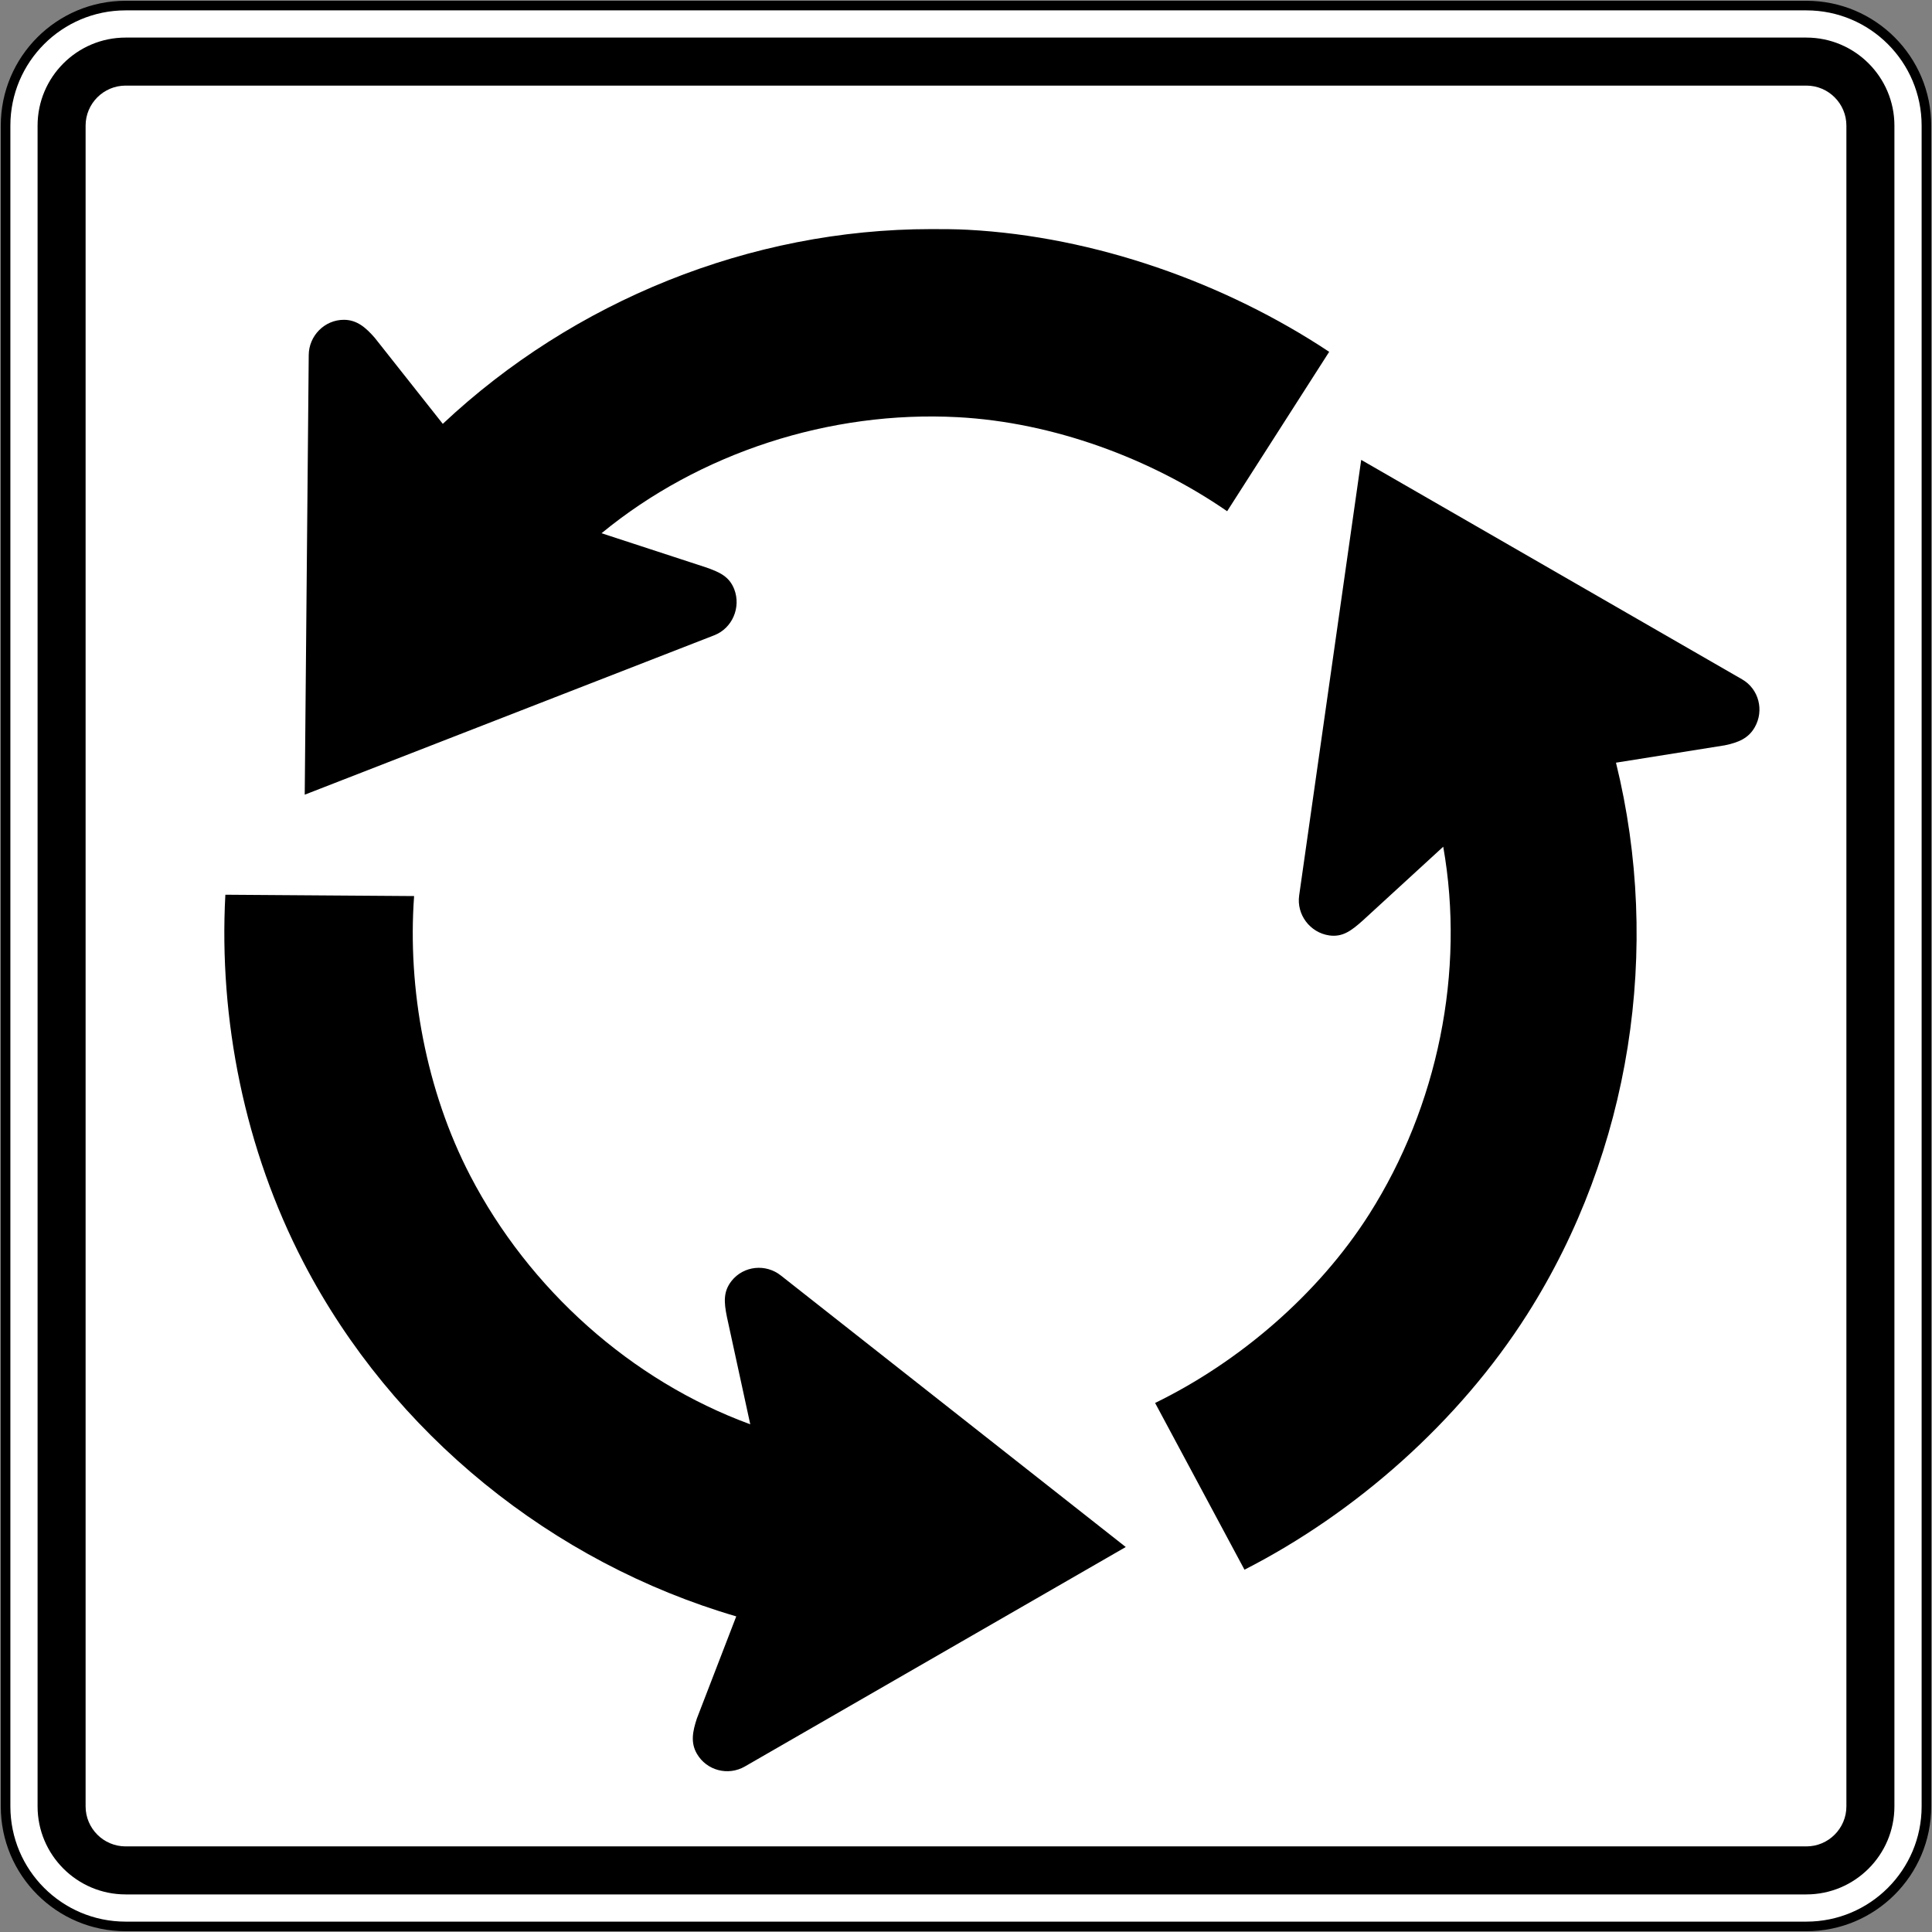 <?xml version="1.0" encoding="UTF-8" standalone="no"?>
<!-- Created with Inkscape (http://www.inkscape.org/) -->
<svg xmlns:dc="http://purl.org/dc/elements/1.1/" xmlns:cc="http://creativecommons.org/ns#" xmlns:rdf="http://www.w3.org/1999/02/22-rdf-syntax-ns#" xmlns:svg="http://www.w3.org/2000/svg" xmlns="http://www.w3.org/2000/svg" xmlns:sodipodi="http://sodipodi.sourceforge.net/DTD/sodipodi-0.dtd" xmlns:inkscape="http://www.inkscape.org/namespaces/inkscape" width="502.9" height="502.9" id="svg2" version="1.1" inkscape:version="0.48.4 r9939" sodipodi:docname="Ajax.svg">
  <rect width="100%" height="100%" fill="#808080" stroke="none"/>
  <defs id="defs4"/>
  <sodipodi:namedview id="base" pagecolor="#ffffff" bordercolor="#666666" borderopacity="1.0" inkscape:pageopacity="0.0" inkscape:pageshadow="2" inkscape:zoom="0.9899495" inkscape:cx="267.36125" inkscape:cy="210.09084" inkscape:document-units="px" inkscape:current-layer="layer1" showgrid="false" fit-margin-top="1.45" fit-margin-left="1.45" fit-margin-bottom="1.45" fit-margin-right="1.45" inkscape:window-width="1280" inkscape:window-height="1001" inkscape:window-x="-8" inkscape:window-y="-8" inkscape:window-maximized="1" showguides="true" inkscape:guide-bbox="true"/>
  <g inkscape:label="Layer 1" inkscape:groupmode="layer" id="layer1" transform="translate(-2.9999999e-7,-171.162)">
    <path inkscape:connector-curvature="0" style="fill:#ffffff;fill-opacity:1;fill-rule:nonzero;stroke:#000000;stroke-opacity:1;stroke-width:2.5;stroke-miterlimit:4;stroke-dasharray:none" d="m 501.45,203.862 c 0,-17.259 -13.991,-31.25 -31.25,-31.25 l -437.5,0 c -17.259,0 -31.25,13.991 -31.25,31.25 l 0,437.5 c 0,17.259 13.991,31.25 31.25,31.25 l 437.5,0 c 17.259,0 31.25,-13.991 31.25,-31.25 z" id="path11-1" sodipodi:nodetypes="sssssssss"/>
    <path inkscape:connector-curvature="0" style="fill:#000000;fill-rule:nonzero;stroke:none" d="m 470.2,664.279 c 12.636,0 22.917,-10.28 22.917,-22.917 l 0,-437.5 c 0,-12.636 -10.28,-22.917 -22.917,-22.917 l -437.5,0 c -12.637,0 -22.917,10.28 -22.917,22.917 l 0,437.5 c 0,12.637 10.28,22.917 22.917,22.917 z" id="path13-7" sodipodi:nodetypes="sssssssss"/>
    <path inkscape:connector-curvature="0" style="fill:#ffffff;fill-opacity:1;fill-rule:nonzero;stroke:none" d="m 470.2,651.779 c 5.744,0 10.417,-4.674 10.417,-10.417 l 0,-437.5 c 0,-5.744 -4.673,-10.417 -10.417,-10.417 l -437.5,0 c -5.743,0 -10.417,4.673 -10.417,10.417 l 0,437.5 c 0,5.743 4.674,10.417 10.417,10.417 z" id="path15-4" sodipodi:nodetypes="sssssssss"/>
    <path style="fill:#000000;fill-opacity:1;fill-rule:evenodd;stroke:none" d="m 242.341,230.797 c -47.064,0.011 -93.066,18.722 -127.083,50.694 L 97.549,259.095 c -2.333,-2.674 -4.611,-4.66 -7.986,-4.687 -5.049,-0.034 -9.181,4.146 -9.201,9.201 l -1.042,114.41 106.597,-41.493 c 4.708,-1.826 7.021,-7.271 5.208,-11.979 -1.278,-3.292 -3.75,-4.451 -7.465,-5.729 l -27.083,-8.854 c 25.528,-20.972 59.465,-31.972 92.708,-30.208 24.819,1.319 50.215,10.722 70.139,24.479 l 26.562,-41.493 c -27.146,-18.007 -61.042,-30.021 -94.097,-31.771 -3.143,-0.167 -6.411,-0.174 -9.549,-0.174 z m 111.979,60.069 -16.146,113.368 c -0.722,4.993 2.819,9.688 7.812,10.417 3.486,0.5 5.75,-1.215 8.681,-3.819 l 21.007,-19.271 c 5.75,32.535 -1.424,67.549 -19.271,95.66 -13.319,20.965 -33.958,38.528 -55.729,49.132 l 23.264,43.403 c 29,-14.806 55.868,-38.549 73.611,-66.493 26.993,-42.514 35.014,-95.222 23.09,-143.576 l 28.299,-4.514 c 3.472,-0.722 6.146,-1.764 7.812,-4.688 2.514,-4.375 1.083,-9.993 -3.299,-12.5 L 354.32,290.866 z M 58.66,404.06 c -1.743,32.521 5.056,66.292 20.312,95.66 23.208,44.694 64.861,78.208 112.674,92.187 l -10.243,26.562 c -1.111,3.361 -1.694,6.285 0,9.201 2.528,4.368 8.132,5.833 12.5,3.299 l 99.132,-57.118 -89.757,-70.66 c -3.944,-3.146 -9.708,-2.562 -12.847,1.389 -2.181,2.764 -2,5.528 -1.215,9.375 l 6.076,27.951 C 164.278,530.547 137.716,506.706 122.375,477.151 110.924,455.095 106.028,428.547 107.792,404.408 l -49.132,-0.347 z" id="path8248" inkscape:connector-curvature="0"/>
  </g>
</svg>